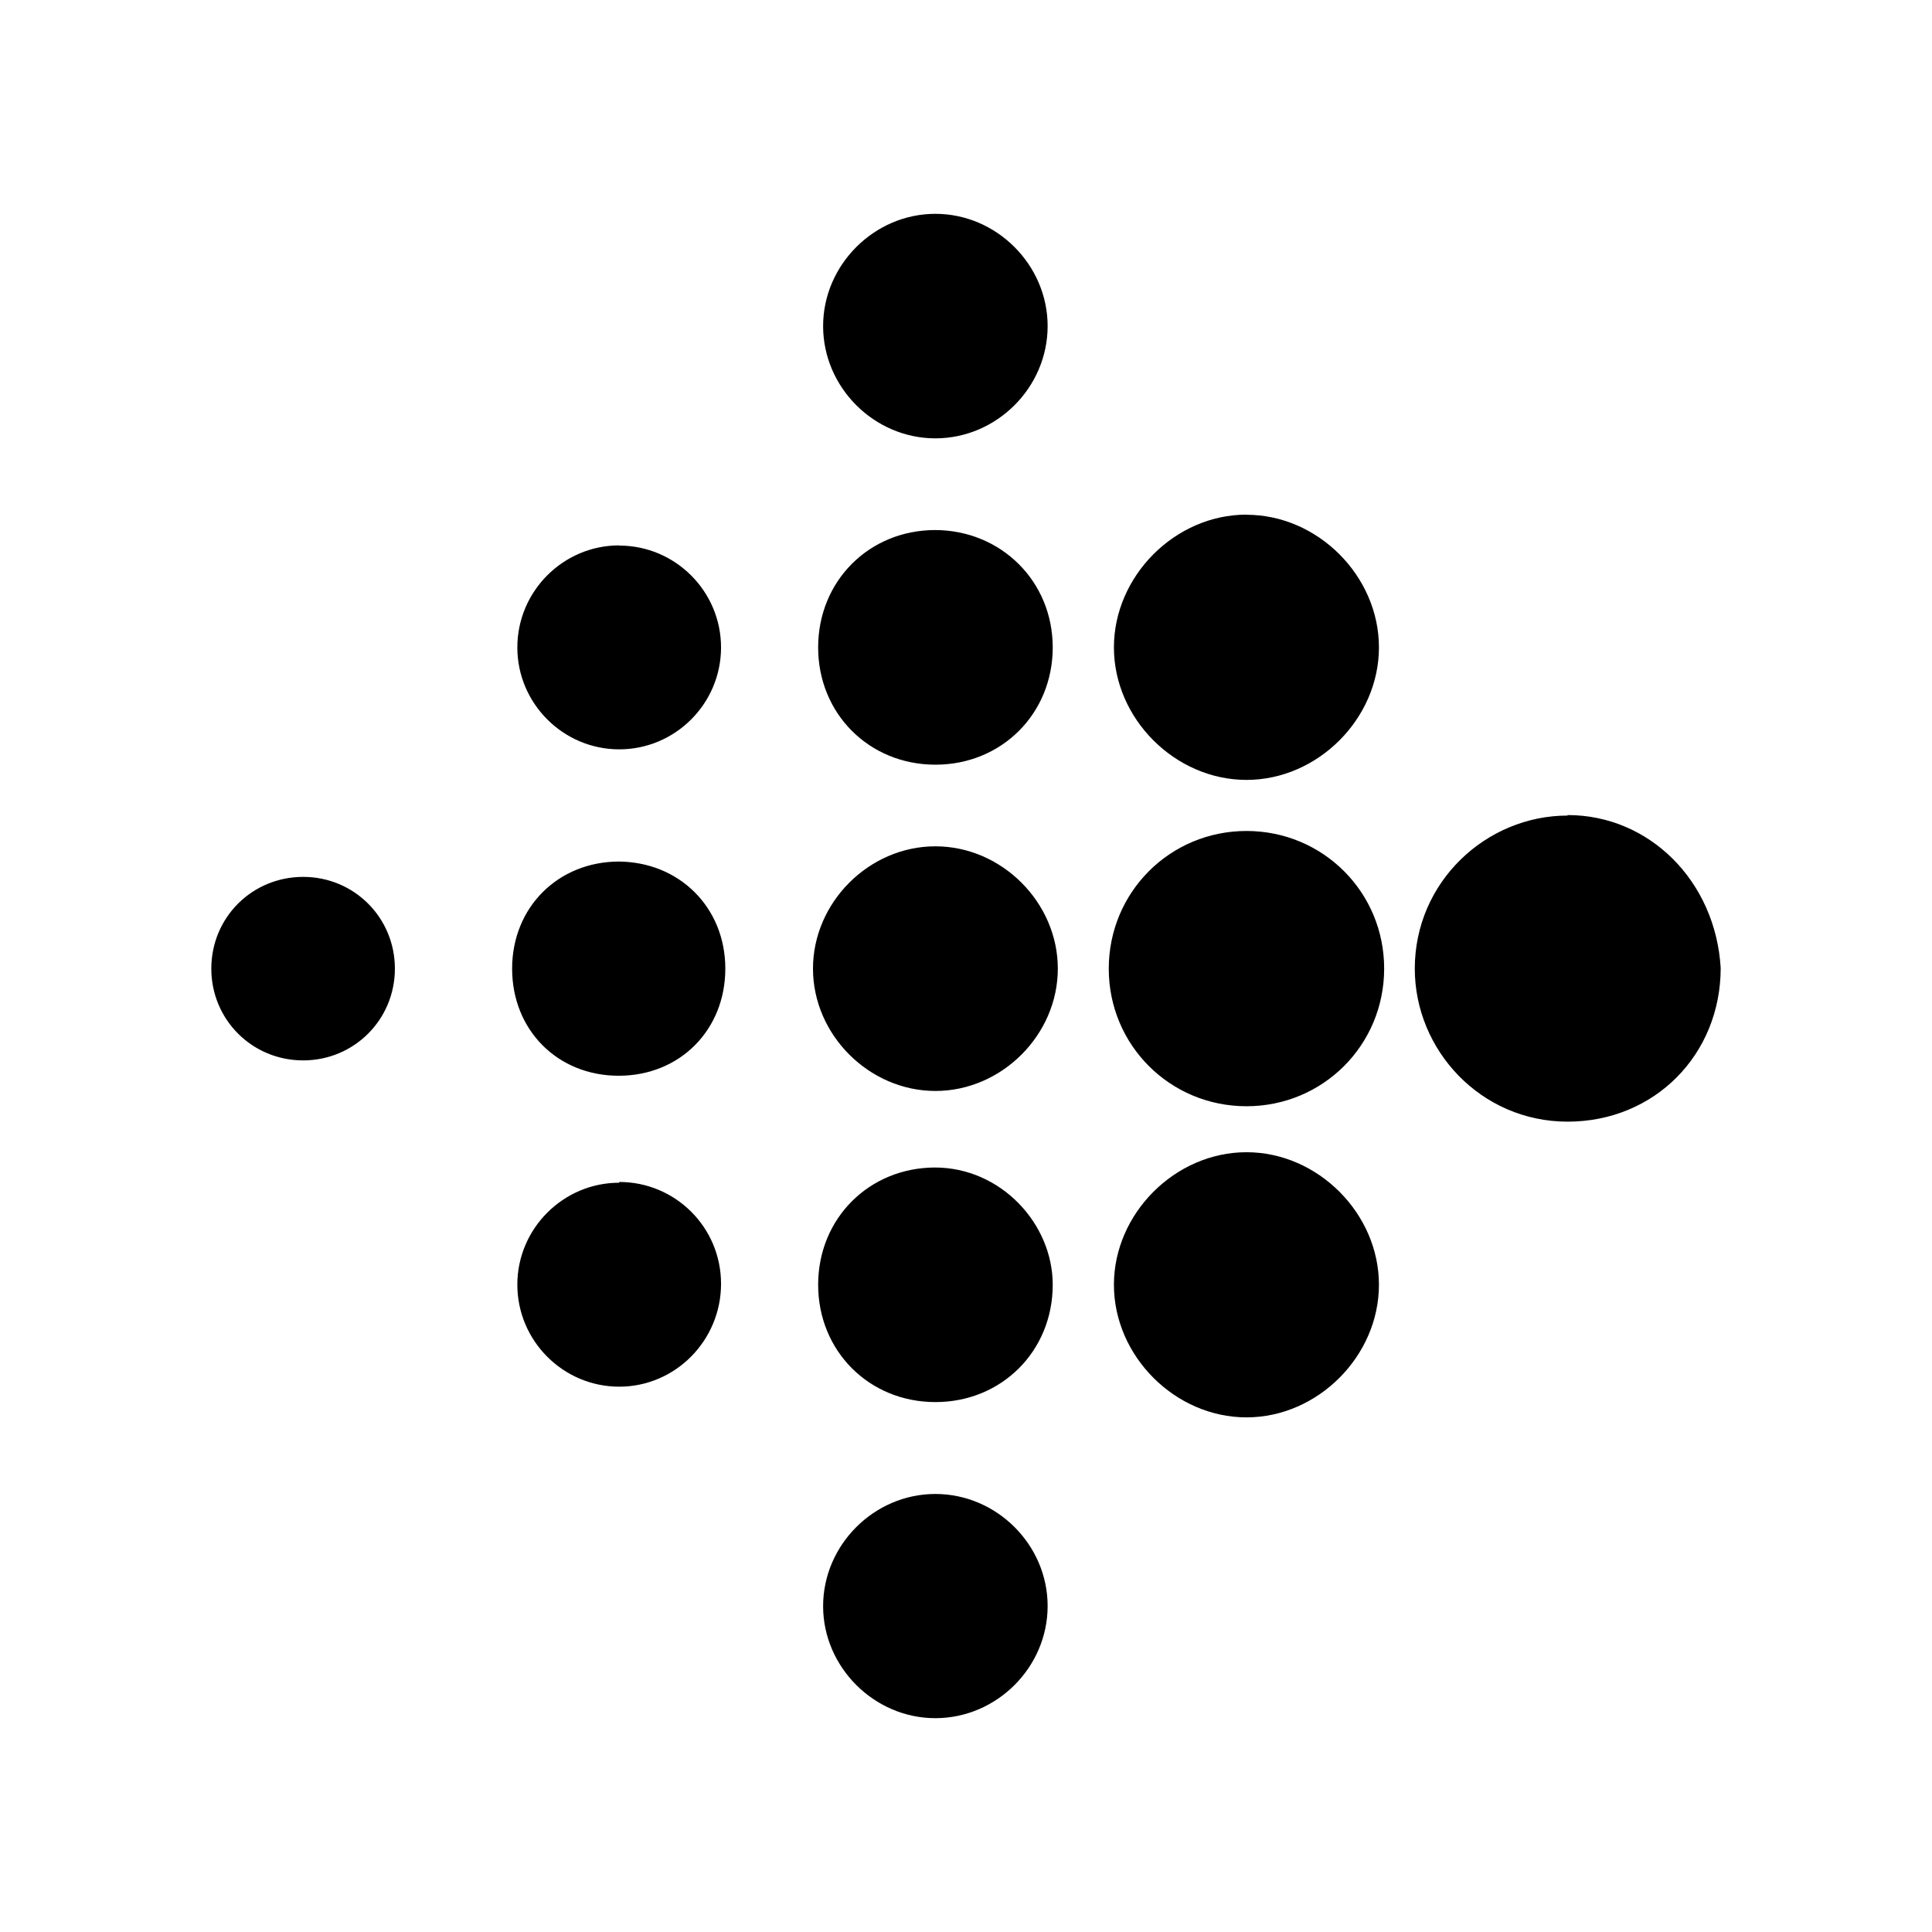 <svg xmlns="http://www.w3.org/2000/svg" width="100%" height="100%" viewBox="0 0 30.72 30.72"><path d="M16.658 5.185c0 0.976-0.81 1.785-1.786 1.785-0.972 0-1.784-0.81-1.784-1.785 0-0.973 0.813-1.785 1.784-1.785 0.976 0 1.786 0.813 1.786 1.785z m-1.786 3.243c-1.052 0-1.863 0.81-1.863 1.866 0 1.053 0.81 1.865 1.865 1.865 1.053 0 1.865-0.811 1.865-1.865s-0.825-1.866-1.875-1.866h0.008z m0 5.029c-1.052 0-1.945 0.891-1.945 1.945s0.894 1.945 1.947 1.945 1.946-0.891 1.946-1.945-0.894-1.945-1.946-1.945h-0.002z m0 5.107c-1.052 0-1.863 0.81-1.863 1.864s0.81 1.866 1.865 1.866c1.053 0 1.865-0.811 1.865-1.866 0-0.972-0.825-1.864-1.875-1.864h0.008z m0 5.191c-0.972 0-1.784 0.809-1.784 1.784 0 0.97 0.813 1.781 1.784 1.781 0.977 0 1.786-0.809 1.786-1.784 0-0.973-0.81-1.781-1.786-1.781zM19.82 8.183c-1.136 0-2.108 0.977-2.108 2.111 0 1.134 0.973 2.107 2.108 2.107 1.135 0 2.106-0.975 2.106-2.107 0-1.135-0.972-2.109-2.106-2.109v-0.002z m0 5.03c-1.216 0-2.19 0.973-2.19 2.19 0 1.216 0.975 2.187 2.19 2.187 1.215 0 2.189-0.971 2.189-2.189 0-1.216-0.974-2.188-2.189-2.188z m0 5.108c-1.136 0-2.108 0.976-2.108 2.107 0 1.135 0.973 2.109 2.108 2.109 1.135 0 2.106-0.976 2.106-2.109s-0.971-2.107-2.106-2.107z m5.106-5.353c-1.296 0-2.43 1.055-2.43 2.434 0 1.297 1.051 2.433 2.43 2.433 1.381 0 2.434-1.065 2.434-2.444-0.082-1.382-1.135-2.431-2.434-2.431v0.008zM9.846 8.672c-0.892 0-1.62 0.73-1.62 1.623 0 0.891 0.729 1.62 1.62 1.62 0.893 0 1.619-0.729 1.619-1.62 0-0.893-0.727-1.62-1.619-1.62v-0.003z m0 5.027c-0.973 0-1.703 0.729-1.703 1.703 0 0.975 0.721 1.703 1.695 1.703s1.695-0.73 1.695-1.703c0-0.975-0.735-1.703-1.71-1.703h0.023z m0 5.107c-0.892 0-1.62 0.731-1.62 1.62 0 0.895 0.729 1.623 1.62 1.623 0.893 0 1.619-0.735 1.619-1.635s-0.727-1.62-1.619-1.62v0.012z m-5.025-4.863c-0.813 0-1.461 0.646-1.461 1.459 0 0.81 0.648 1.459 1.46 1.459 0.81 0 1.459-0.648 1.459-1.459s-0.648-1.459-1.458-1.459z" /></svg>